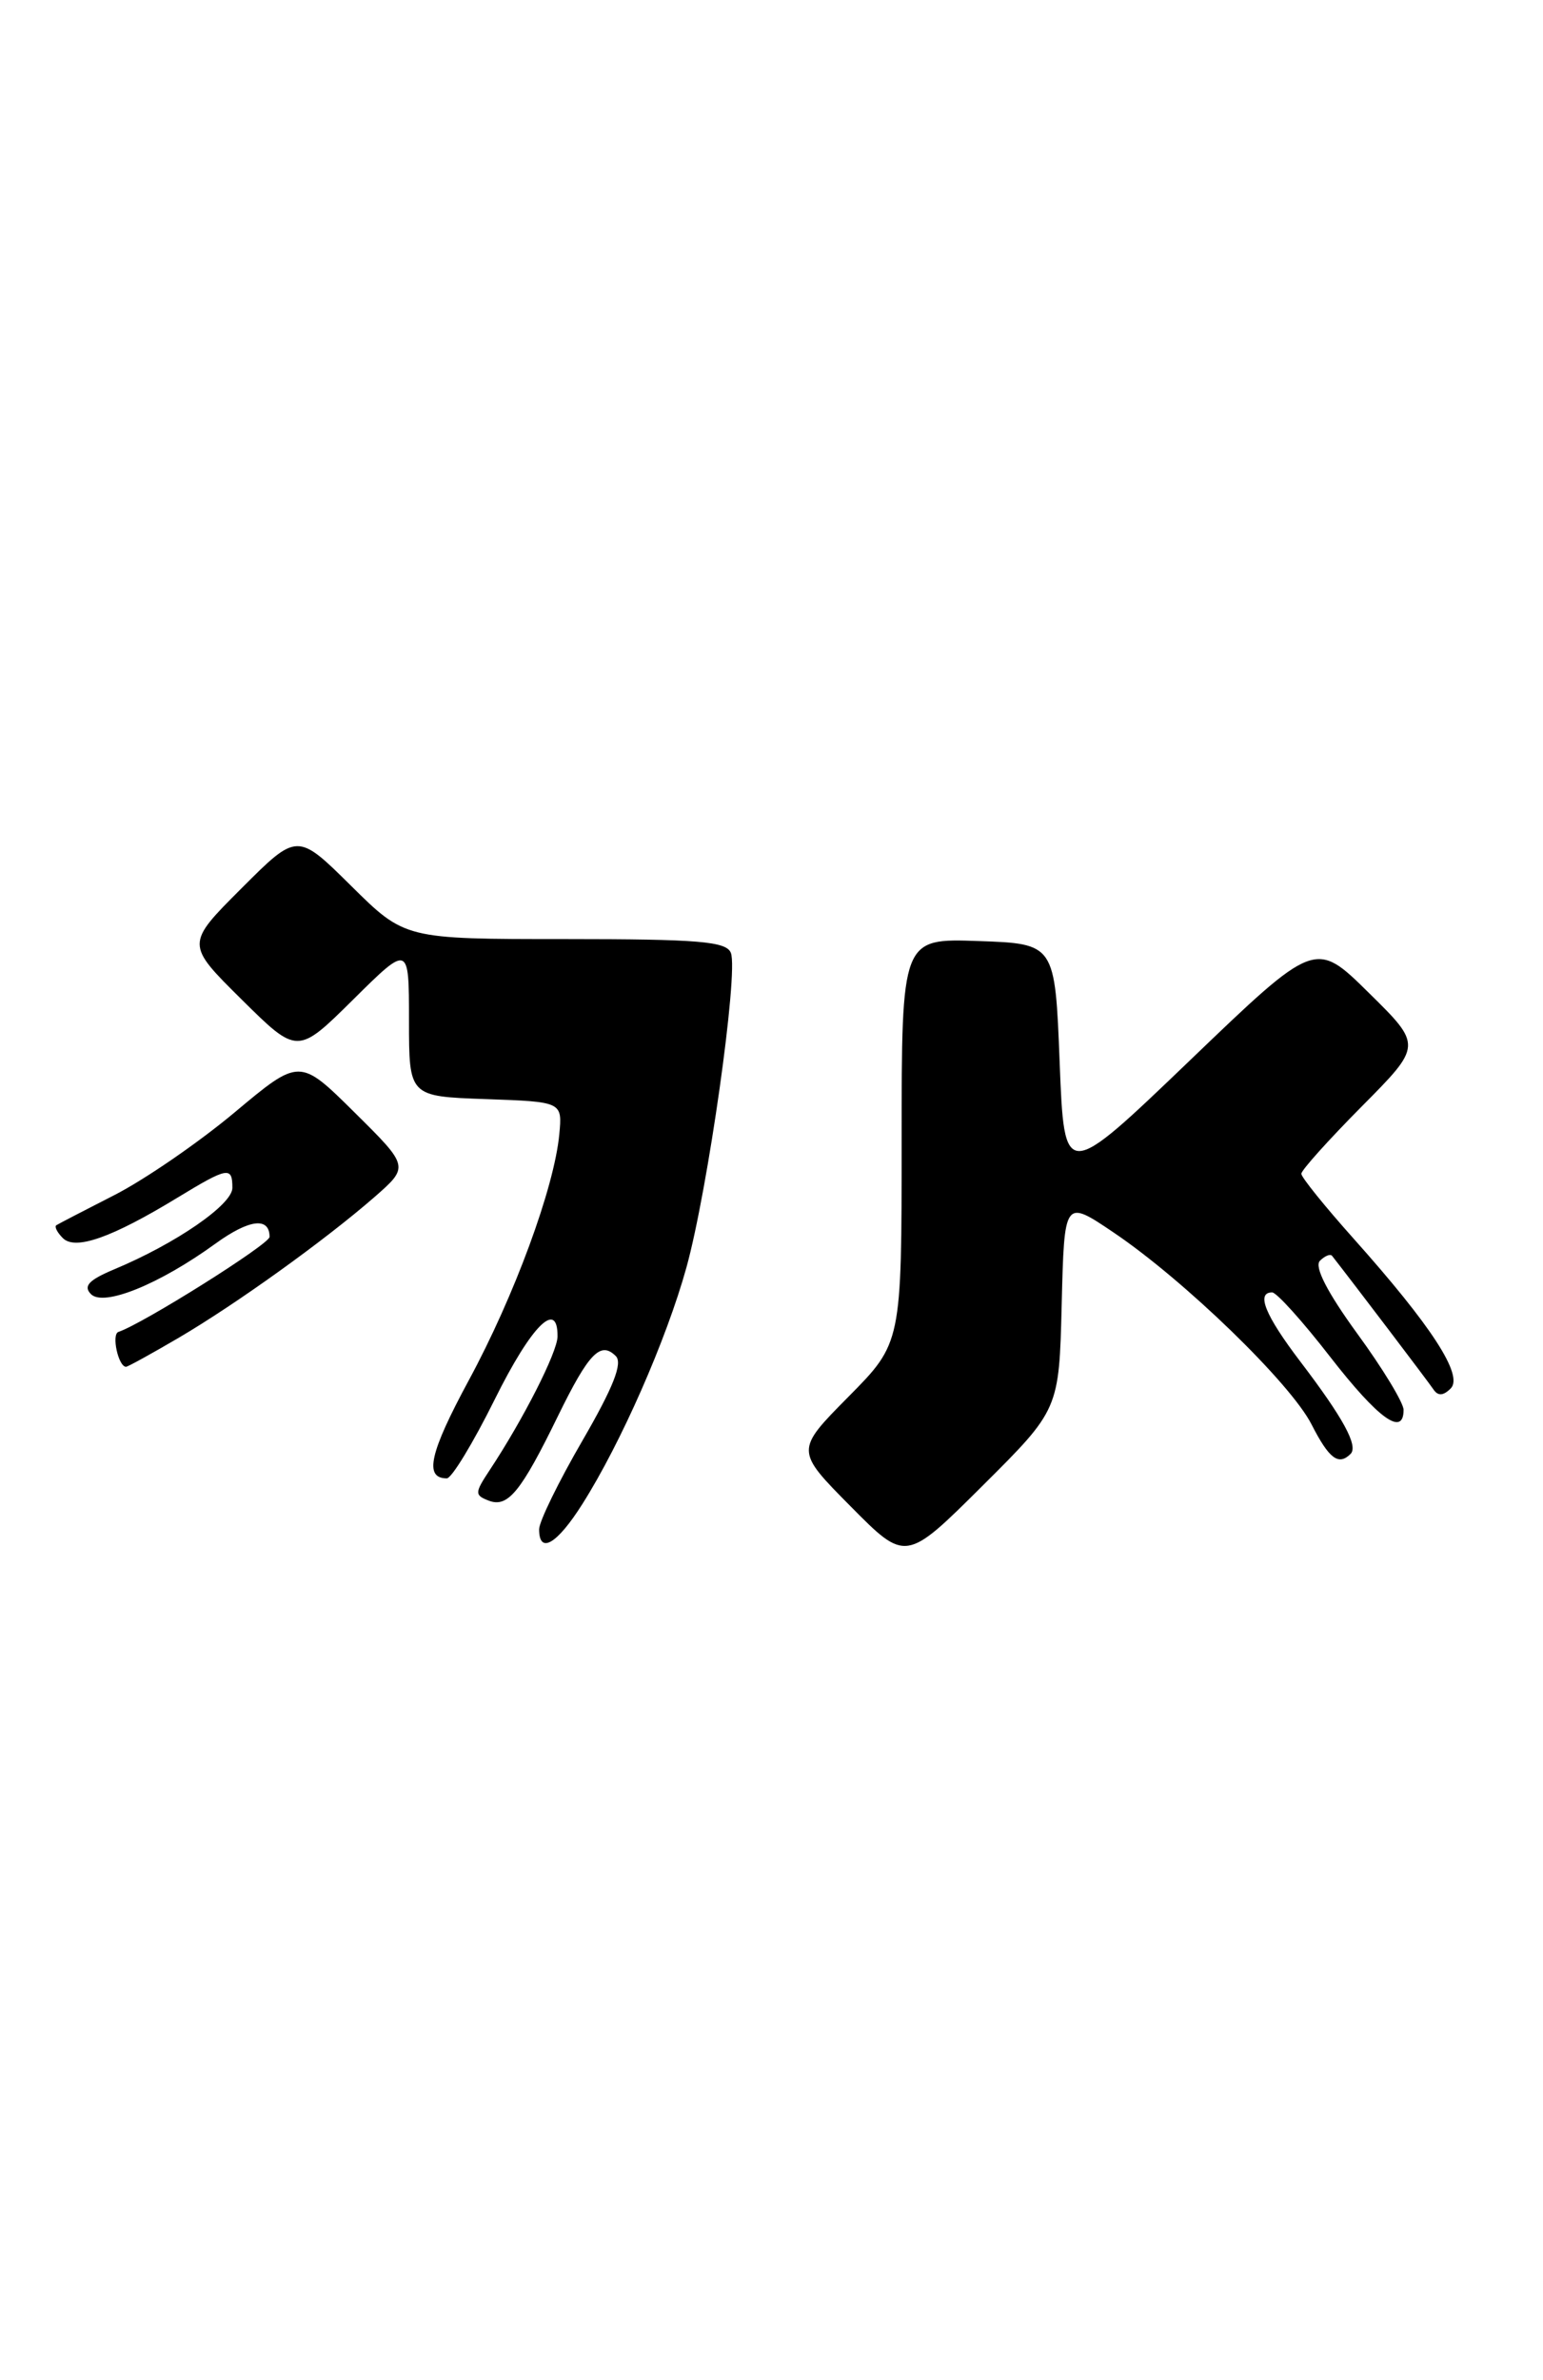 <?xml version="1.0" encoding="UTF-8" standalone="no"?>
<!DOCTYPE svg PUBLIC "-//W3C//DTD SVG 1.1//EN" "http://www.w3.org/Graphics/SVG/1.1/DTD/svg11.dtd" >
<svg xmlns="http://www.w3.org/2000/svg" xmlns:xlink="http://www.w3.org/1999/xlink" version="1.1" viewBox="0 0 166 256">
 <g >
 <path fill="currentColor"
d=" M 114.22 140.29 C 114.50 128.98 114.50 128.98 119.78 132.54 C 127.38 137.66 138.84 148.76 141.10 153.20 C 142.99 156.90 144.00 157.66 145.30 156.37 C 146.15 155.51 144.51 152.50 139.87 146.41 C 136.10 141.45 135.11 139.00 136.86 139.00 C 137.34 139.00 140.15 142.12 143.11 145.94 C 148.28 152.59 151.00 154.56 151.00 151.63 C 151.00 150.88 148.76 147.18 146.01 143.42 C 142.79 138.99 141.37 136.23 142.00 135.60 C 142.53 135.07 143.12 134.83 143.31 135.07 C 145.52 137.89 153.67 148.62 154.21 149.43 C 154.70 150.16 155.27 150.13 156.07 149.33 C 157.47 147.93 154.01 142.61 145.62 133.21 C 142.53 129.75 140.00 126.62 140.00 126.24 C 140.00 125.86 142.93 122.60 146.50 119.00 C 153.01 112.44 153.01 112.44 147.25 106.77 C 141.50 101.10 141.50 101.10 128.00 114.06 C 114.50 127.01 114.50 127.01 114.00 114.25 C 113.50 101.50 113.50 101.50 105.25 101.21 C 97.00 100.92 97.00 100.92 97.00 122.68 C 97.00 144.44 97.00 144.44 91.28 150.22 C 85.56 156.00 85.56 156.00 91.51 162.01 C 97.45 168.01 97.45 168.01 105.69 159.81 C 113.94 151.60 113.94 151.60 114.22 140.29 Z  M 62.66 161.75 C 66.81 155.19 71.69 144.10 73.85 136.31 C 76.15 128.00 79.46 104.63 78.63 102.49 C 78.16 101.25 75.17 101.00 60.81 101.00 C 43.56 101.00 43.56 101.00 37.77 95.27 C 31.98 89.54 31.98 89.54 25.98 95.54 C 19.98 101.54 19.98 101.54 25.99 107.49 C 32.00 113.44 32.00 113.44 38.00 107.50 C 44.00 101.56 44.00 101.56 44.00 109.74 C 44.00 117.92 44.00 117.92 52.25 118.21 C 60.50 118.50 60.50 118.50 60.17 122.00 C 59.63 127.73 55.33 139.41 50.43 148.46 C 46.21 156.27 45.60 159.00 48.07 159.00 C 48.59 159.00 50.91 155.18 53.23 150.50 C 57.17 142.56 60.02 139.70 59.98 143.75 C 59.96 145.44 56.28 152.68 52.67 158.13 C 51.06 160.57 51.05 160.81 52.59 161.40 C 54.64 162.18 56.05 160.45 60.03 152.29 C 63.34 145.52 64.61 144.21 66.25 145.85 C 67.01 146.61 65.97 149.23 62.66 154.94 C 60.10 159.35 58.00 163.64 58.00 164.48 C 58.00 167.21 59.92 166.09 62.66 161.75 Z  M 19.21 143.89 C 25.41 140.25 34.93 133.41 40.27 128.76 C 44.03 125.47 44.03 125.47 38.13 119.63 C 32.23 113.79 32.23 113.79 25.23 119.65 C 21.38 122.87 15.59 126.85 12.37 128.50 C 9.14 130.15 6.30 131.62 6.07 131.77 C 5.83 131.91 6.14 132.54 6.76 133.16 C 8.10 134.50 12.02 133.12 19.11 128.80 C 24.52 125.51 25.00 125.43 25.00 127.76 C 25.00 129.56 18.90 133.76 12.26 136.53 C 9.55 137.67 8.93 138.33 9.79 139.19 C 11.16 140.56 17.15 138.13 23.20 133.74 C 26.81 131.13 29.00 130.86 29.00 133.03 C 29.00 133.81 15.36 142.38 12.74 143.25 C 11.97 143.51 12.73 147.00 13.56 147.00 C 13.75 147.00 16.29 145.60 19.21 143.89 Z "/>
</g>
</svg>
